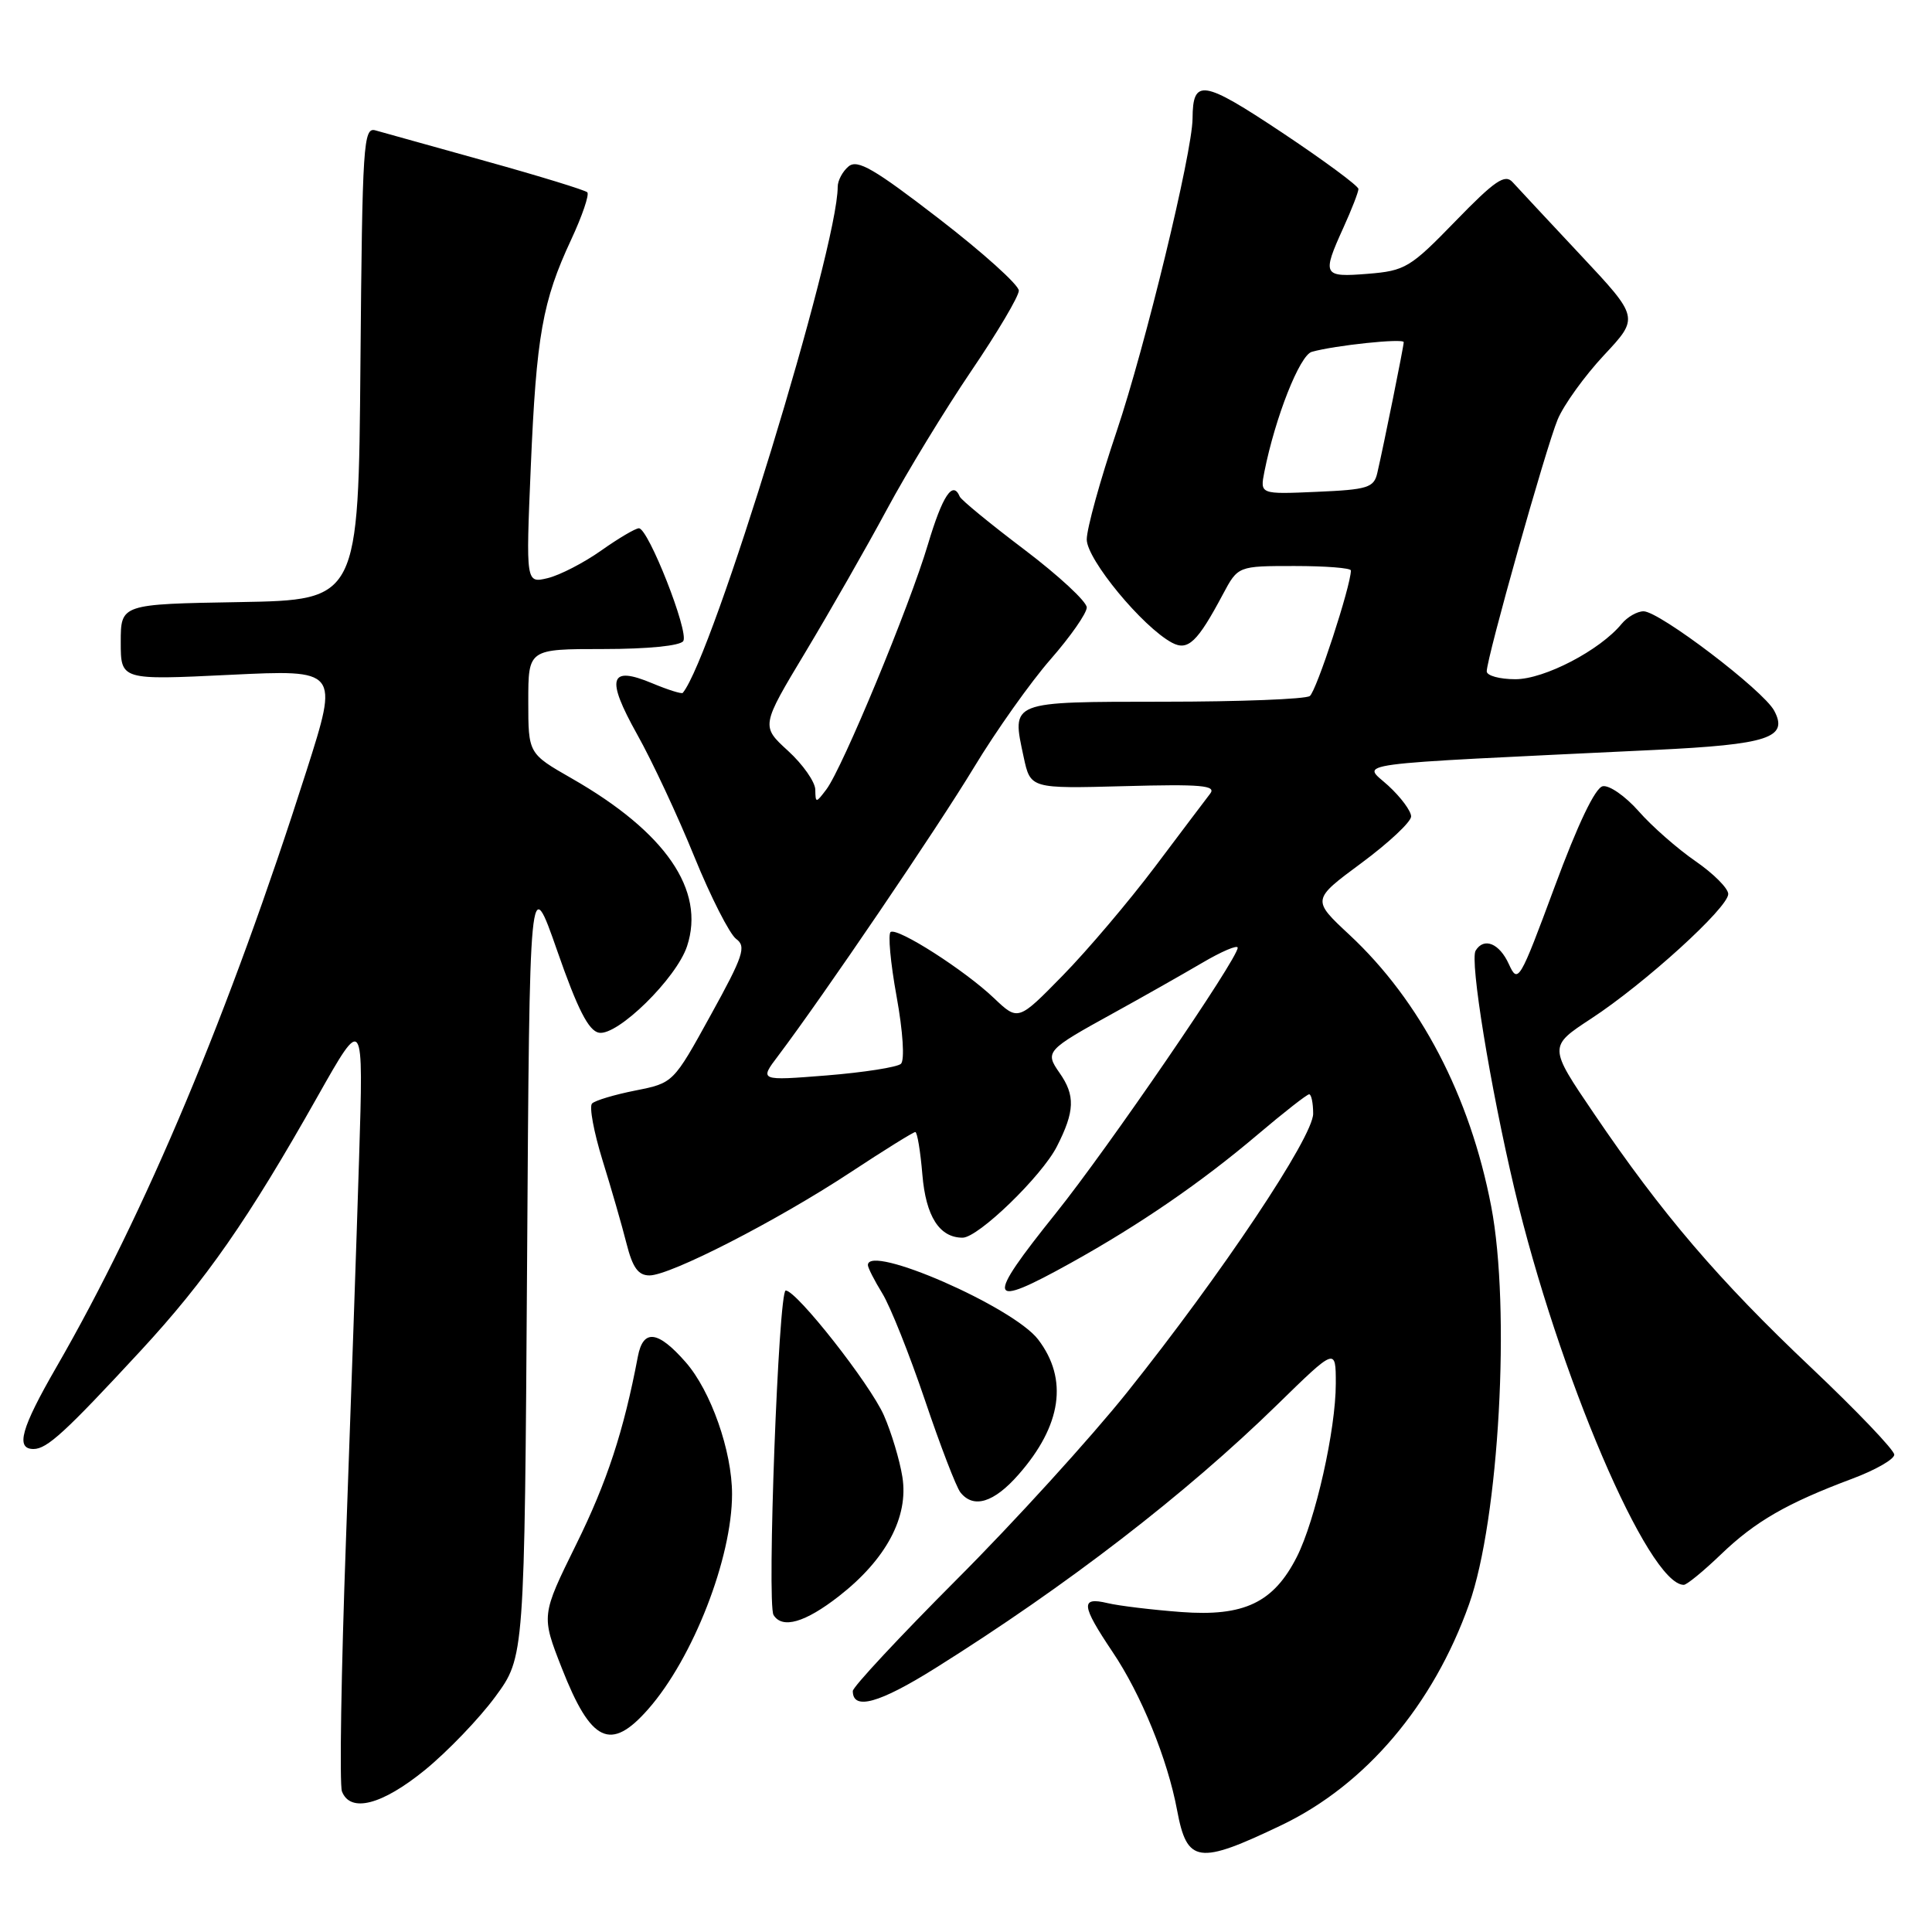 <?xml version="1.0" encoding="UTF-8" standalone="no"?>
<!DOCTYPE svg PUBLIC "-//W3C//DTD SVG 1.1//EN" "http://www.w3.org/Graphics/SVG/1.1/DTD/svg11.dtd" >
<svg xmlns="http://www.w3.org/2000/svg" xmlns:xlink="http://www.w3.org/1999/xlink" version="1.1" viewBox="0 0 256 256">
 <g >
 <path fill="currentColor"
d=" M 169.83 241.83 C 180.95 236.50 189.91 225.94 194.66 212.57 C 198.64 201.37 200.19 173.36 197.59 159.84 C 194.78 145.22 188.20 132.62 178.80 123.86 C 173.82 119.22 173.82 119.22 180.39 114.36 C 184.00 111.69 186.97 108.91 186.98 108.19 C 186.99 107.48 185.62 105.63 183.94 104.09 C 180.53 100.97 177.47 101.38 219.26 99.37 C 234.33 98.65 237.01 97.76 235.09 94.17 C 233.65 91.47 219.88 81.00 217.78 81.00 C 216.94 81.00 215.63 81.75 214.87 82.67 C 212.01 86.16 204.64 90.00 200.80 90.00 C 198.71 90.00 197.00 89.53 197.00 88.96 C 197.00 87.16 204.85 59.30 206.40 55.58 C 207.21 53.64 209.98 49.80 212.54 47.06 C 217.20 42.08 217.20 42.08 209.43 33.79 C 205.16 29.23 201.11 24.89 200.43 24.14 C 199.42 23.01 198.08 23.92 192.85 29.31 C 186.87 35.47 186.20 35.88 181.25 36.28 C 175.28 36.76 175.14 36.49 178.02 30.14 C 179.11 27.74 180.00 25.45 180.00 25.04 C 180.00 24.64 175.44 21.27 169.87 17.56 C 159.36 10.57 158.05 10.36 158.02 15.71 C 157.98 20.25 151.75 45.91 147.95 57.19 C 145.78 63.61 144.00 70.05 144.00 71.48 C 144.00 74.12 151.38 83.06 155.29 85.16 C 157.41 86.29 158.66 85.10 162.04 78.75 C 164.04 75.00 164.04 75.00 171.52 75.00 C 175.63 75.00 179.00 75.26 179.00 75.59 C 179.00 77.62 174.42 91.63 173.55 92.23 C 172.97 92.64 164.27 92.98 154.22 92.98 C 133.68 93.00 134.04 92.86 135.64 100.31 C 136.54 104.50 136.54 104.50 148.96 104.17 C 159.19 103.89 161.20 104.07 160.35 105.17 C 159.79 105.90 156.50 110.25 153.05 114.84 C 149.59 119.43 144.10 125.91 140.84 129.24 C 134.91 135.30 134.91 135.30 131.70 132.25 C 127.84 128.57 118.98 122.90 118.02 123.49 C 117.64 123.72 117.99 127.56 118.80 132.02 C 119.65 136.69 119.89 140.48 119.38 140.96 C 118.90 141.41 114.47 142.10 109.55 142.50 C 100.60 143.21 100.60 143.21 103.14 139.86 C 109.07 131.99 124.13 109.83 129.06 101.68 C 131.99 96.83 136.56 90.39 139.20 87.37 C 141.84 84.35 144.00 81.26 144.00 80.49 C 144.00 79.72 140.29 76.28 135.75 72.84 C 131.21 69.41 127.35 66.24 127.17 65.80 C 126.25 63.61 124.89 65.67 122.96 72.12 C 120.52 80.34 111.62 101.80 109.50 104.60 C 108.11 106.44 108.06 106.44 108.03 104.63 C 108.01 103.61 106.39 101.29 104.42 99.49 C 100.83 96.21 100.83 96.21 106.76 86.35 C 110.01 80.93 114.86 72.45 117.52 67.50 C 120.18 62.55 125.21 54.31 128.68 49.18 C 132.16 44.06 135.00 39.26 135.00 38.51 C 135.00 37.76 130.25 33.48 124.44 29.00 C 115.83 22.36 113.62 21.07 112.44 22.05 C 111.65 22.71 111.00 23.92 111.00 24.75 C 111.00 32.91 94.42 87.05 90.47 91.81 C 90.33 91.98 88.51 91.41 86.43 90.54 C 80.75 88.16 80.25 89.83 84.41 97.28 C 86.41 100.84 89.82 108.14 92.00 113.51 C 94.18 118.87 96.68 123.77 97.54 124.41 C 98.92 125.41 98.51 126.65 94.16 134.53 C 89.22 143.50 89.22 143.50 84.19 144.50 C 81.42 145.05 78.84 145.82 78.45 146.22 C 78.05 146.61 78.68 149.99 79.83 153.72 C 80.99 157.45 82.42 162.41 83.01 164.75 C 83.82 167.96 84.56 169.00 86.06 169.00 C 88.82 169.00 102.91 161.78 112.65 155.37 C 117.14 152.41 121.02 150.00 121.28 150.00 C 121.54 150.00 121.96 152.54 122.22 155.65 C 122.68 161.18 124.48 164.00 127.55 164.00 C 129.62 164.00 138.02 155.87 140.04 151.92 C 142.42 147.25 142.50 145.15 140.38 142.14 C 138.44 139.36 138.62 139.15 147.50 134.26 C 151.35 132.14 156.64 129.14 159.25 127.61 C 161.86 126.07 164.00 125.16 164.00 125.58 C 164.00 127.05 146.80 152.16 139.92 160.74 C 130.46 172.53 130.76 173.53 141.90 167.34 C 151.03 162.27 159.18 156.67 166.62 150.36 C 170.10 147.41 173.18 145.00 173.47 145.00 C 173.76 145.00 174.00 146.16 174.00 147.57 C 174.00 150.66 161.85 168.85 149.34 184.50 C 144.50 190.55 134.35 201.71 126.77 209.29 C 119.20 216.88 113.00 223.53 113.00 224.07 C 113.00 226.67 116.50 225.70 123.95 221.03 C 141.33 210.14 157.11 197.98 169.25 186.12 C 177.00 178.55 177.00 178.55 177.00 183.33 C 177.00 189.44 174.31 201.40 171.84 206.29 C 168.76 212.36 164.85 214.23 156.50 213.60 C 152.65 213.31 148.26 212.78 146.75 212.42 C 143.14 211.56 143.26 212.69 147.42 218.89 C 151.20 224.50 154.71 233.10 155.97 239.86 C 157.29 246.92 158.76 247.13 169.83 241.83 Z  M 56.30 234.54 C 59.31 232.08 63.51 227.71 65.64 224.81 C 69.50 219.55 69.50 219.55 69.84 167.53 C 70.17 115.50 70.17 115.50 73.84 126.00 C 76.53 133.73 77.99 136.58 79.36 136.84 C 81.82 137.30 89.64 129.63 91.04 125.37 C 93.49 117.95 88.20 110.26 75.75 103.14 C 70.00 99.85 70.00 99.85 70.00 92.93 C 70.00 86.00 70.00 86.00 79.94 86.00 C 85.86 86.00 90.15 85.57 90.54 84.94 C 91.30 83.71 85.91 70.01 84.66 70.00 C 84.20 70.00 81.95 71.33 79.66 72.95 C 77.37 74.57 74.19 76.21 72.59 76.60 C 69.68 77.30 69.68 77.30 70.33 61.90 C 71.07 44.47 71.88 39.91 75.68 31.76 C 77.15 28.61 78.11 25.78 77.82 25.48 C 77.52 25.19 71.48 23.33 64.39 21.36 C 57.30 19.39 50.72 17.55 49.76 17.28 C 48.15 16.81 48.01 18.91 47.76 48.14 C 47.50 79.50 47.50 79.50 31.75 79.78 C 16.00 80.05 16.00 80.05 16.00 85.09 C 16.00 90.12 16.00 90.12 30.45 89.42 C 44.89 88.72 44.89 88.72 40.62 102.11 C 30.40 134.17 19.29 160.67 7.45 181.19 C 2.79 189.27 2.03 192.00 4.44 192.00 C 6.23 192.00 8.63 189.80 18.64 178.98 C 27.30 169.61 32.88 161.60 42.08 145.29 C 48.17 134.50 48.17 134.50 47.58 153.50 C 47.26 163.95 46.47 186.73 45.84 204.12 C 45.21 221.52 44.97 236.48 45.31 237.37 C 46.42 240.25 50.61 239.17 56.30 234.54 Z  M 85.90 226.46 C 91.84 219.70 97.00 206.45 97.00 197.97 C 97.00 192.28 94.19 184.29 90.85 180.49 C 87.17 176.29 85.22 176.06 84.52 179.75 C 82.65 189.61 80.43 196.38 76.35 204.64 C 71.71 214.06 71.71 214.06 74.44 221.03 C 78.32 230.92 80.91 232.14 85.90 226.46 Z  M 111.14 211.52 C 117.42 206.63 120.42 201.00 119.57 195.70 C 119.21 193.44 118.10 189.77 117.12 187.54 C 115.27 183.36 105.55 171.00 104.11 171.00 C 103.16 171.00 101.60 212.54 102.50 214.00 C 103.66 215.87 106.67 215.00 111.14 211.52 Z  M 228.05 205.95 C 232.59 201.59 236.77 199.18 245.45 195.93 C 248.50 194.79 251.00 193.36 251.00 192.75 C 251.00 192.14 246.04 186.95 239.98 181.21 C 227.74 169.64 220.22 160.85 211.22 147.57 C 205.18 138.68 205.18 138.68 210.84 134.97 C 217.96 130.31 229.00 120.27 229.00 118.46 C 229.00 117.71 227.04 115.75 224.66 114.11 C 222.27 112.46 218.88 109.49 217.13 107.49 C 215.37 105.50 213.24 104.01 212.37 104.18 C 211.37 104.38 209.06 109.22 206.00 117.50 C 201.35 130.04 201.14 130.40 199.93 127.75 C 198.68 124.99 196.63 124.16 195.53 125.96 C 194.73 127.24 197.45 143.91 200.66 157.50 C 206.48 182.07 218.42 210.00 223.11 210.00 C 223.51 210.00 225.73 208.18 228.05 205.95 Z  M 134.96 195.39 C 140.68 188.88 141.57 182.74 137.56 177.49 C 134.27 173.17 115.00 164.75 115.00 167.63 C 115.00 167.98 115.86 169.67 116.91 171.38 C 117.97 173.10 120.50 179.45 122.55 185.50 C 124.59 191.55 126.71 197.06 127.26 197.75 C 128.99 199.94 131.70 199.11 134.96 195.39 Z  M 167.54 62.50 C 168.98 55.28 172.22 47.07 173.82 46.62 C 176.87 45.76 186.00 44.80 186.00 45.34 C 186.00 45.89 183.37 58.91 182.50 62.67 C 182.05 64.62 181.24 64.88 174.47 65.17 C 166.95 65.50 166.95 65.50 167.54 62.50 Z "/>
</g>
</svg>